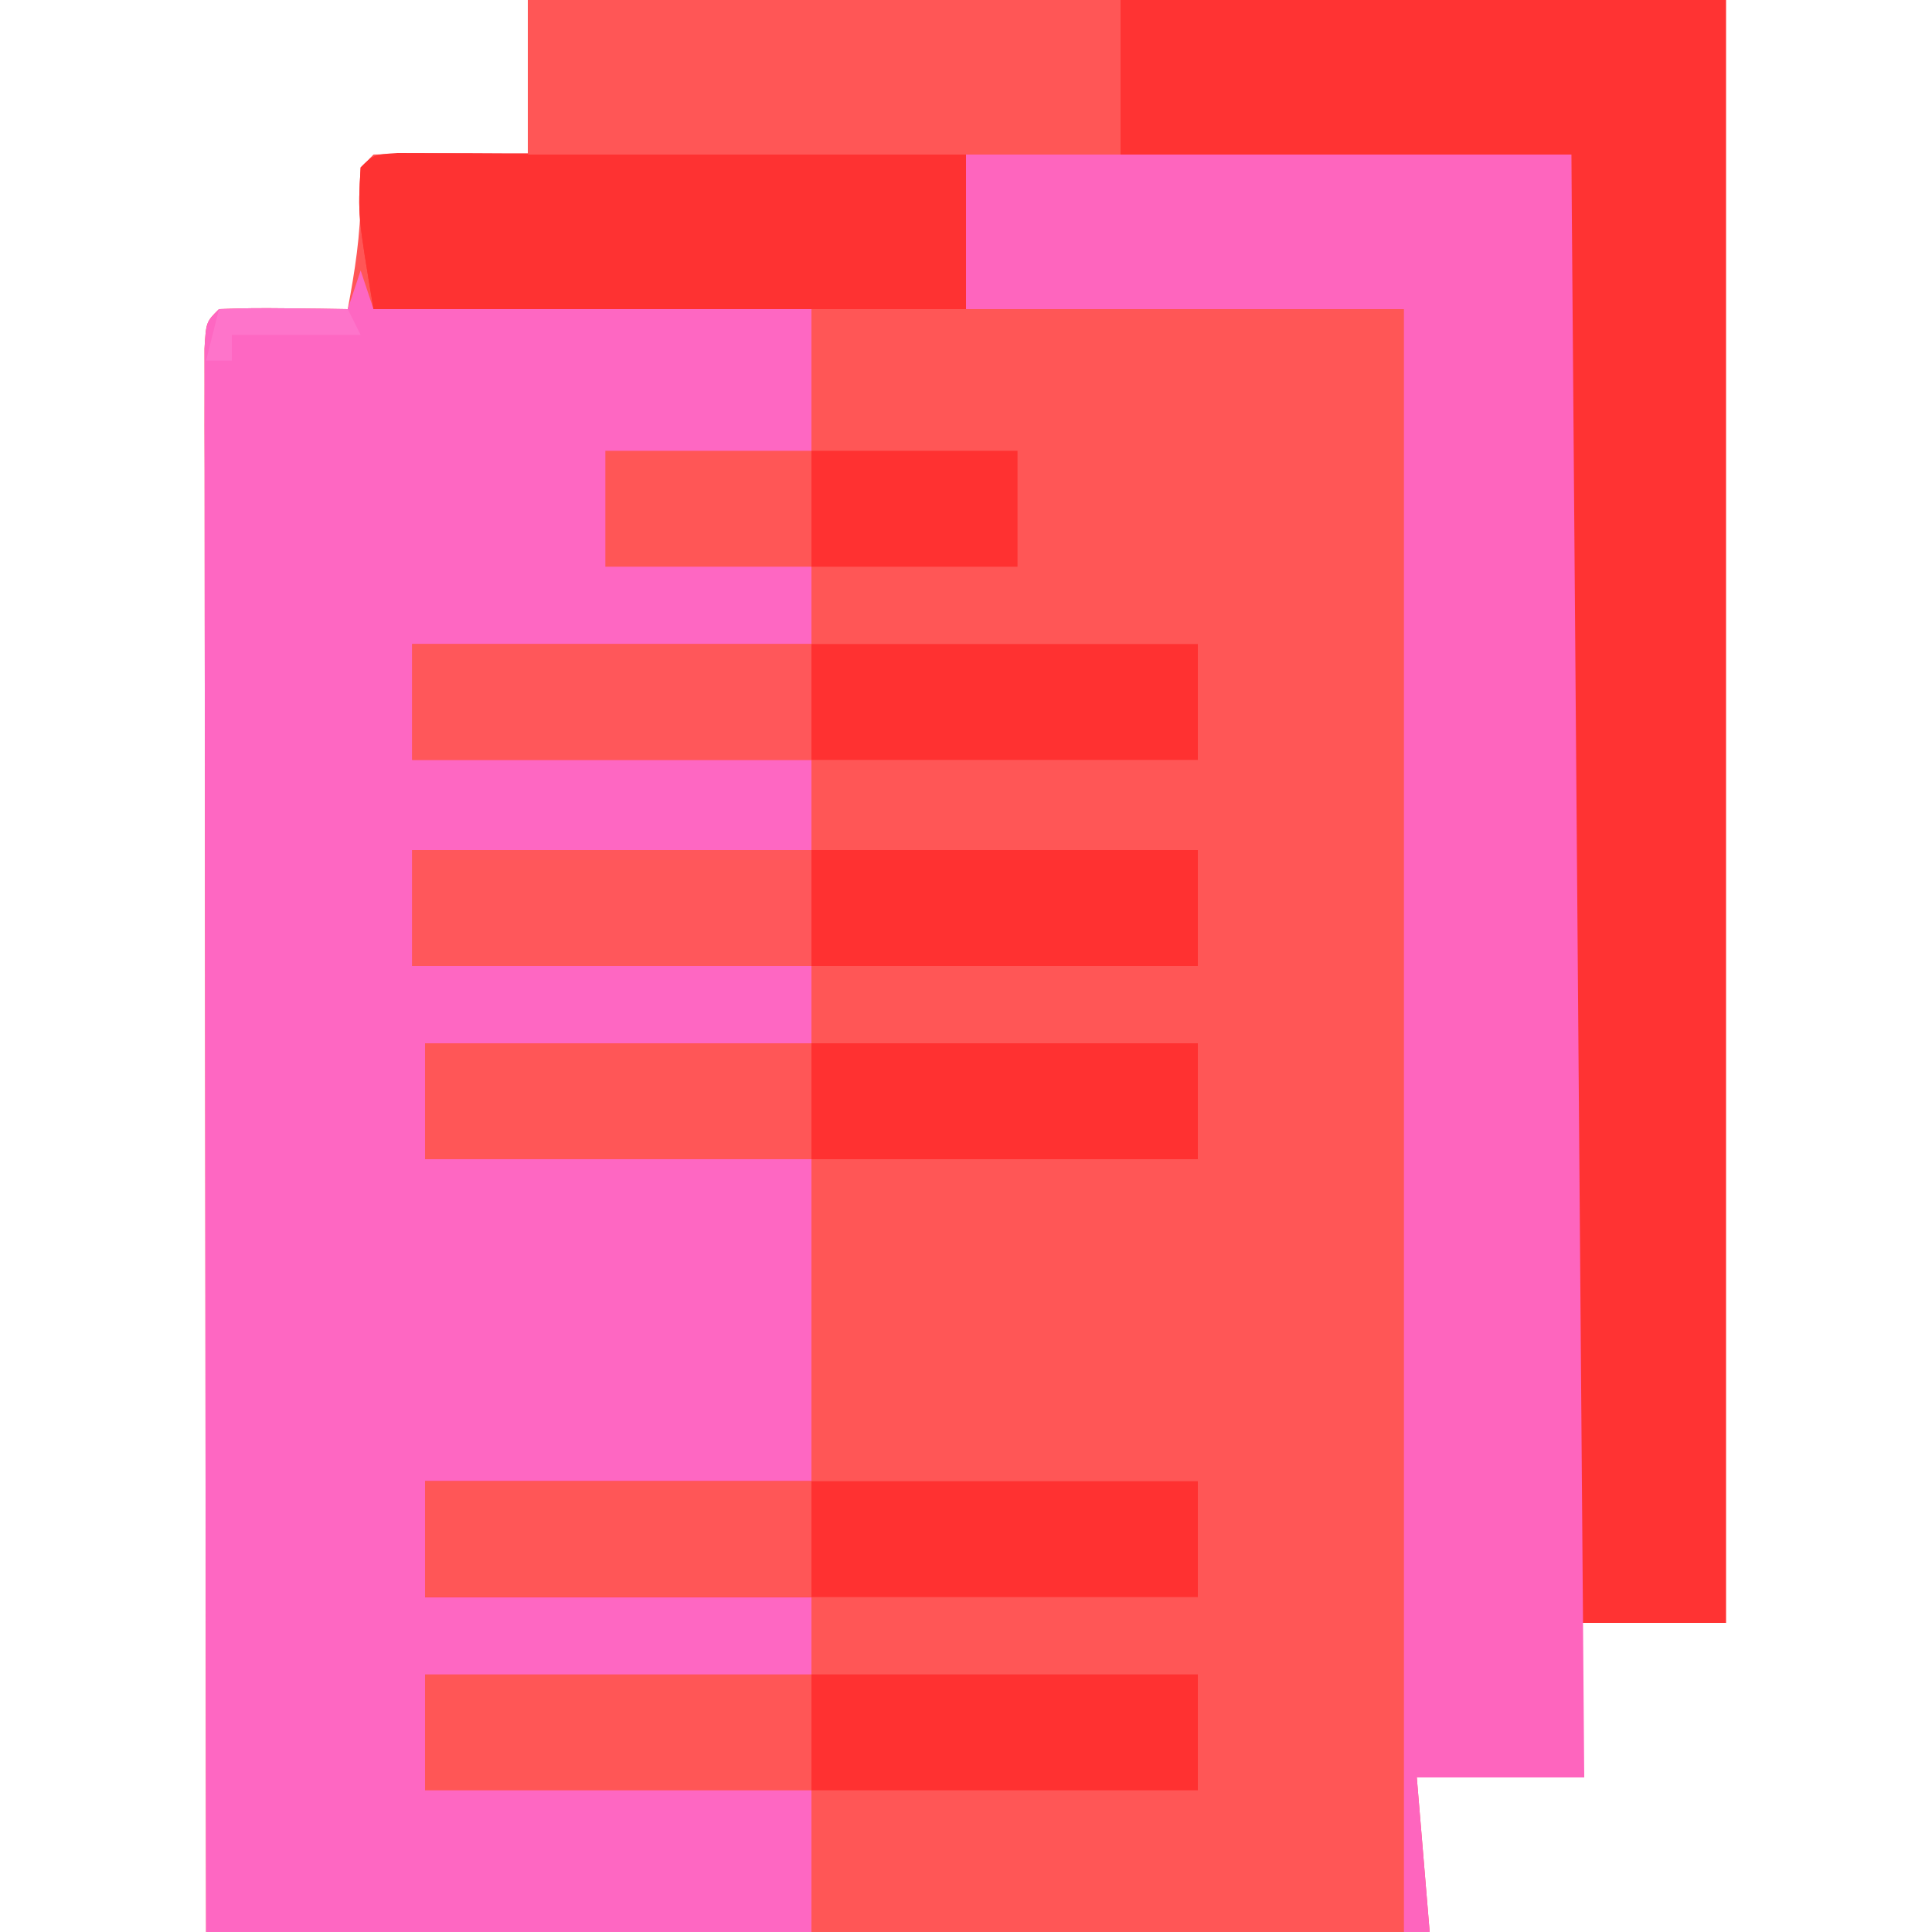 <?xml version="1.0" encoding="UTF-8"?>
<svg version="1.1" xmlns="http://www.w3.org/2000/svg" width="150" height="150">
<path d="M0 0 C30.69 0 61.38 0 93 0 C93 41.58 93 83.16 93 126 C89.04 126 85.08 126 81 126 C81.33 129.96 81.66 133.92 82 138 C77.71 138 73.42 138 69 138 C69.33 141.96 69.66 145.92 70 150 C38.65 150 7.3 150 -25 150 C-25.04 118.802 -25.04 118.802 -25.05 103.445 C-25.056 95.124 -25.063 86.803 -25.075 78.481 C-25.085 71.895 -25.092 65.309 -25.094 58.723 C-25.095 55.234 -25.098 51.745 -25.106 48.255 C-25.114 44.366 -25.114 40.477 -25.114 36.588 C-25.117 35.423 -25.121 34.258 -25.124 33.057 C-25.123 32.004 -25.122 30.951 -25.12 29.866 C-25.122 28.484 -25.122 28.484 -25.123 27.075 C-25 25 -25 25 -24 24 C-22.314 23.928 -20.625 23.916 -18.938 23.938 C-18.018 23.947 -17.099 23.956 -16.152 23.965 C-15.442 23.976 -14.732 23.988 -14 24 C-13.445 21.019 -13 18.225 -13 15.188 C-13 13 -13 13 -12 12 C-7.998 11.856 -4.006 11.958 0 12 C0 8.04 0 4.08 0 0 Z " fill="#FF5656" transform="translate(41,0)"/>
<path d="M0 0 C0.33 0.99 0.66 1.98 1 3 C12.22 3 23.44 3 35 3 C35 6.63 35 10.26 35 14 C29.72 14 24.44 14 19 14 C19 16.97 19 19.94 19 23 C24.28 23 29.56 23 35 23 C35 24.98 35 26.96 35 29 C24.77 29 14.54 29 4 29 C4 31.97 4 34.94 4 38 C14.23 38 24.46 38 35 38 C35 40.31 35 42.62 35 45 C24.77 45 14.54 45 4 45 C4 47.97 4 50.94 4 54 C14.23 54 24.46 54 35 54 C35 55.98 35 57.96 35 60 C25.1 60 15.2 60 5 60 C5 62.97 5 65.94 5 69 C14.9 69 24.8 69 35 69 C35 77.25 35 85.5 35 94 C25.1 94 15.2 94 5 94 C5 96.97 5 99.94 5 103 C14.9 103 24.8 103 35 103 C35 104.98 35 106.96 35 109 C25.1 109 15.2 109 5 109 C5 111.97 5 114.94 5 118 C14.9 118 24.8 118 35 118 C35 121.63 35 125.26 35 129 C19.49 129 3.98 129 -12 129 C-12.023 112.719 -12.041 96.439 -12.052 80.158 C-12.057 72.599 -12.064 65.04 -12.075 57.481 C-12.085 50.895 -12.092 44.309 -12.094 37.723 C-12.095 34.234 -12.098 30.745 -12.106 27.255 C-12.114 23.366 -12.114 19.477 -12.114 15.588 C-12.117 14.423 -12.121 13.258 -12.124 12.057 C-12.123 11.004 -12.122 9.951 -12.12 8.866 C-12.122 7.484 -12.122 7.484 -12.123 6.075 C-12 4 -12 4 -11 3 C-9.314 2.928 -7.625 2.916 -5.938 2.938 C-5.018 2.947 -4.099 2.956 -3.152 2.965 C-2.442 2.976 -1.732 2.988 -1 3 C-0.67 2.01 -0.34 1.02 0 0 Z " fill="#FE67C2" transform="translate(28,21)"/>
<path d="M0 0 C30.69 0 61.38 0 93 0 C93 41.58 93 83.16 93 126 C89.04 126 85.08 126 81 126 C81 88.38 81 50.76 81 12 C65.49 12 49.98 12 34 12 C34 15.96 34 19.92 34 24 C18.82 24 3.64 24 -12 24 C-13.213 16.723 -13.213 16.723 -13 13 C-12 12 -12 12 -9.277 11.902 C-6.185 11.935 -3.092 11.967 0 12 C0 8.04 0 4.08 0 0 Z " fill="#FF3333" transform="translate(41,0)"/>
<path d="M0 0 C15.51 0 31.02 0 47 0 C47.33 41.58 47.66 83.16 48 126 C43.71 126 39.42 126 35 126 C35.33 129.96 35.66 133.92 36 138 C35.34 138 34.68 138 34 138 C34 96.42 34 54.84 34 12 C22.78 12 11.56 12 0 12 C0 8.04 0 4.08 0 0 Z " fill="#FE65BE" transform="translate(75,12)"/>
<path d="M0 0 C1.222 0.003 1.222 0.003 2.47 0.007 C3.39 0.007 4.311 0.007 5.26 0.007 C6.261 0.012 7.262 0.017 8.294 0.023 C9.313 0.024 10.333 0.025 11.383 0.027 C14.654 0.033 17.925 0.045 21.196 0.058 C23.407 0.063 25.619 0.067 27.831 0.071 C33.265 0.082 38.699 0.1 44.133 0.12 C44.133 4.08 44.133 8.04 44.133 12.12 C28.953 12.12 13.773 12.12 -1.867 12.12 C-3.079 4.844 -3.079 4.844 -2.867 1.12 C-1.867 0.12 -1.867 0.12 0 0 Z " fill="#FE3232" transform="translate(30.867,11.88)"/>
<path d="M0 0 C15.18 0 30.36 0 46 0 C46 3.96 46 7.92 46 12 C30.82 12 15.64 12 0 12 C0 8.04 0 4.08 0 0 Z " fill="#FF5656" transform="translate(41,0)"/>
<path d="M0 0 C19.8 0 39.6 0 60 0 C60 2.97 60 5.94 60 9 C40.2 9 20.4 9 0 9 C0 6.03 0 3.06 0 0 Z " fill="#FF3131" transform="translate(33,115)"/>
<path d="M0 0 C19.8 0 39.6 0 60 0 C60 2.97 60 5.94 60 9 C40.2 9 20.4 9 0 9 C0 6.03 0 3.06 0 0 Z " fill="#FF3131" transform="translate(33,81)"/>
<path d="M0 0 C10.23 0 20.46 0 31 0 C31 2.97 31 5.94 31 9 C20.77 9 10.54 9 0 9 C0 6.03 0 3.06 0 0 Z " fill="#FF575B" transform="translate(32,66)"/>
<path d="M0 0 C10.23 0 20.46 0 31 0 C31 2.97 31 5.94 31 9 C20.77 9 10.54 9 0 9 C0 6.03 0 3.06 0 0 Z " fill="#FF575A" transform="translate(32,50)"/>
<path d="M0 0 C9.9 0 19.8 0 30 0 C30 2.97 30 5.94 30 9 C20.1 9 10.2 9 0 9 C0 6.03 0 3.06 0 0 Z " fill="#FF3131" transform="translate(63,130)"/>
<path d="M0 0 C9.9 0 19.8 0 30 0 C30 2.97 30 5.94 30 9 C20.1 9 10.2 9 0 9 C0 6.03 0 3.06 0 0 Z " fill="#FF5657" transform="translate(33,115)"/>
<path d="M0 0 C9.9 0 19.8 0 30 0 C30 2.97 30 5.94 30 9 C20.1 9 10.2 9 0 9 C0 6.03 0 3.06 0 0 Z " fill="#FF5657" transform="translate(33,81)"/>
<path d="M0 0 C9.9 0 19.8 0 30 0 C30 2.97 30 5.94 30 9 C20.1 9 10.2 9 0 9 C0 6.03 0 3.06 0 0 Z " fill="#FF3131" transform="translate(63,66)"/>
<path d="M0 0 C9.9 0 19.8 0 30 0 C30 2.97 30 5.94 30 9 C20.1 9 10.2 9 0 9 C0 6.03 0 3.06 0 0 Z " fill="#FF3131" transform="translate(63,50)"/>
<path d="M0 0 C5.28 0 10.56 0 16 0 C16 2.97 16 5.94 16 9 C10.72 9 5.44 9 0 9 C0 6.03 0 3.06 0 0 Z " fill="#FF3131" transform="translate(63,35)"/>
<path d="M0 0 C3.3 0 6.6 0 10 0 C10.33 0.66 10.66 1.32 11 2 C7.7 2 4.4 2 1 2 C1 2.66 1 3.32 1 4 C0.34 4 -0.32 4 -1 4 C-0.67 2.68 -0.34 1.36 0 0 Z " fill="#FE74CA" transform="translate(17,24)"/>
</svg>
